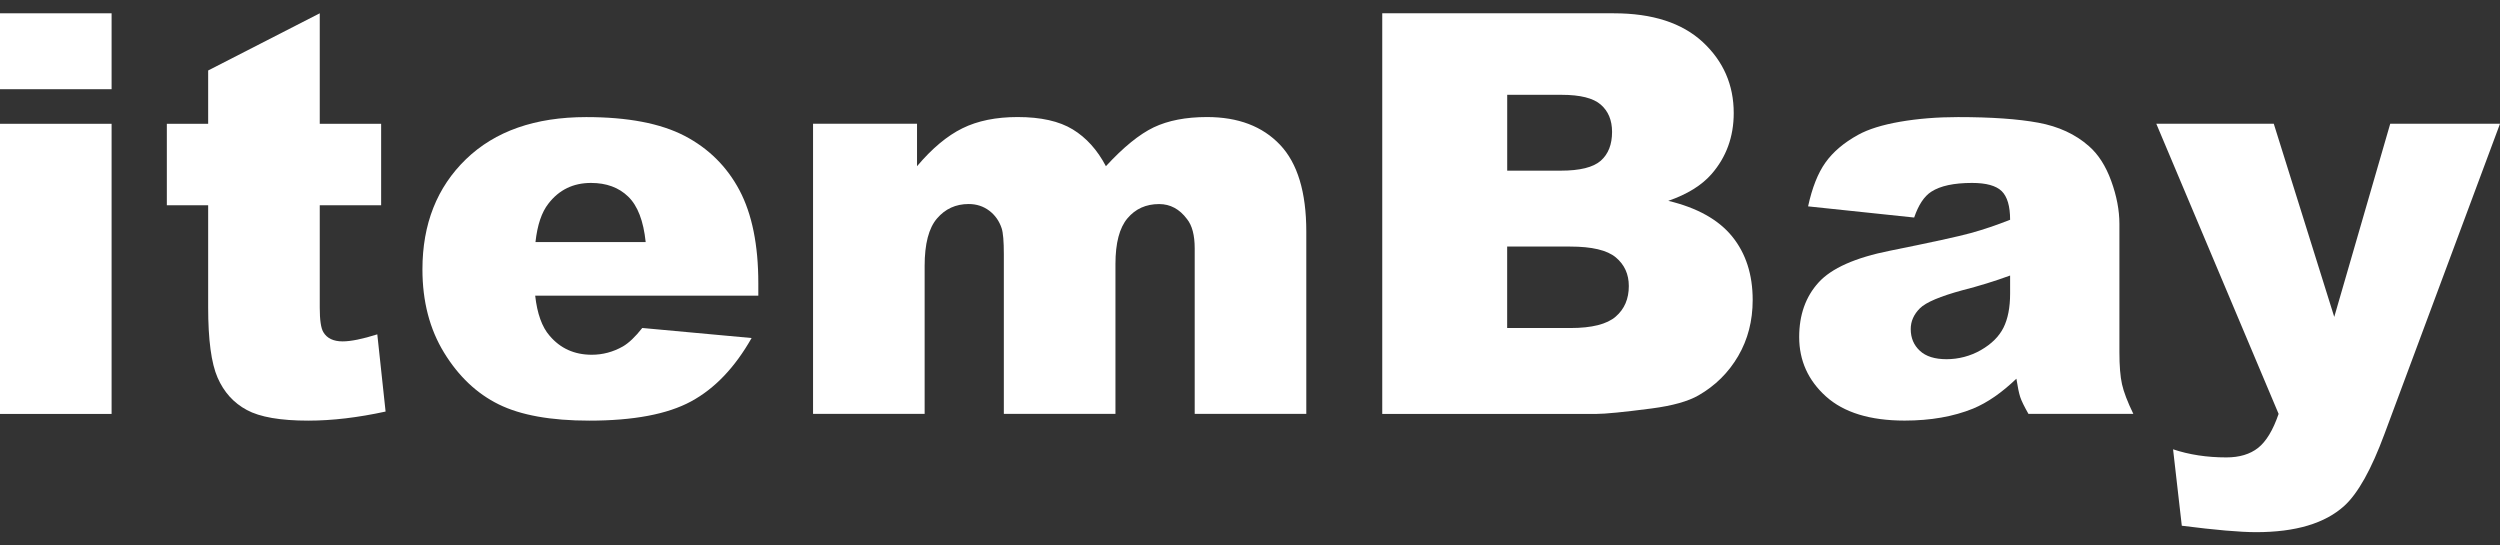 <svg width="110" height="24" viewBox="0 0 110 24" fill="none" xmlns="http://www.w3.org/2000/svg">
<rect x="0" y="0" width="110" height="24" fill="#333333" stroke="none"/>
<g clip-path="url(#clip0_293_2165)">
<path d="M0 0.585H4.91V3.925H0V0.585ZM0 5.447H4.91V18.213H0V5.445V5.447Z" fill="white"/>
<path d="M14.069 0.585V5.447H16.77V9.031H14.069V13.539C14.069 14.081 14.122 14.441 14.227 14.614C14.387 14.886 14.672 15.021 15.075 15.021C15.437 15.021 15.947 14.918 16.601 14.711L16.966 18.108C15.751 18.373 14.617 18.508 13.563 18.508C12.34 18.508 11.438 18.352 10.86 18.04C10.28 17.728 9.852 17.254 9.574 16.617C9.296 15.98 9.159 14.95 9.159 13.524V9.031H7.341V5.447H9.159V3.101L14.069 0.585Z" fill="white"/>
<path d="M33.368 13.008H23.548C23.636 13.798 23.847 14.389 24.184 14.774C24.657 15.331 25.274 15.609 26.036 15.609C26.516 15.609 26.974 15.489 27.406 15.244C27.67 15.091 27.954 14.819 28.26 14.431L33.071 14.873C32.335 16.17 31.448 17.1 30.406 17.663C29.367 18.226 27.874 18.508 25.93 18.508C24.241 18.508 22.913 18.27 21.945 17.793C20.978 17.317 20.177 16.558 19.54 15.518C18.903 14.479 18.587 13.258 18.587 11.854C18.587 9.858 19.226 8.241 20.503 7.005C21.781 5.77 23.546 5.152 25.795 5.152C27.621 5.152 29.063 5.428 30.122 5.978C31.178 6.529 31.983 7.328 32.538 8.373C33.09 9.419 33.366 10.781 33.366 12.457V13.008H33.368ZM28.41 10.65C28.313 9.721 28.058 9.054 27.642 8.652C27.227 8.249 26.681 8.049 26.004 8.049C25.222 8.049 24.598 8.352 24.13 8.96C23.832 9.339 23.643 9.902 23.561 10.65H28.41Z" fill="white"/>
<path d="M35.776 5.445H40.349V7.313C41.009 6.533 41.673 5.976 42.346 5.645C43.016 5.314 43.828 5.15 44.777 5.15C45.797 5.15 46.607 5.331 47.201 5.694C47.796 6.056 48.283 6.596 48.66 7.313C49.43 6.476 50.132 5.907 50.764 5.603C51.399 5.302 52.179 5.15 53.109 5.15C54.481 5.15 55.55 5.557 56.322 6.371C57.092 7.184 57.477 8.458 57.477 10.189V18.211H52.567V10.929C52.567 10.351 52.455 9.923 52.23 9.641C51.901 9.2 51.492 8.979 51.003 8.979C50.425 8.979 49.961 9.187 49.609 9.605C49.257 10.022 49.08 10.693 49.08 11.614V18.209H44.169V11.186C44.169 10.625 44.138 10.246 44.073 10.045C43.967 9.725 43.786 9.468 43.529 9.272C43.269 9.076 42.968 8.977 42.62 8.977C42.055 8.977 41.591 9.189 41.228 9.613C40.864 10.037 40.684 10.733 40.684 11.703V18.209H35.774V5.445H35.776Z" fill="white"/>
<path d="M60.817 0.585H71.007C72.706 0.585 74.009 1.007 74.919 1.848C75.828 2.692 76.284 3.733 76.284 4.975C76.284 6.019 75.957 6.913 75.308 7.659C74.873 8.156 74.239 8.549 73.404 8.837C74.677 9.141 75.615 9.666 76.216 10.406C76.817 11.148 77.118 12.078 77.118 13.2C77.118 14.115 76.906 14.937 76.482 15.664C76.056 16.394 75.476 16.969 74.736 17.395C74.279 17.659 73.589 17.853 72.668 17.973C71.441 18.133 70.627 18.213 70.226 18.213H60.819V0.585H60.817ZM66.315 7.509H68.67C69.516 7.509 70.102 7.364 70.435 7.071C70.766 6.778 70.931 6.356 70.931 5.804C70.931 5.291 70.764 4.891 70.435 4.604C70.104 4.315 69.528 4.172 68.708 4.172H66.317V7.511L66.315 7.509ZM66.315 14.433H69.1C70.041 14.433 70.705 14.266 71.091 13.931C71.477 13.598 71.668 13.149 71.668 12.586C71.668 12.063 71.477 11.644 71.095 11.325C70.713 11.007 70.045 10.849 69.088 10.849H66.315V14.433Z" fill="white"/>
<path d="M84.22 9.571L79.556 9.08C79.733 8.264 79.986 7.621 80.319 7.153C80.652 6.685 81.131 6.278 81.755 5.934C82.204 5.685 82.82 5.493 83.606 5.356C84.39 5.221 85.24 5.152 86.153 5.152C87.618 5.152 88.797 5.234 89.686 5.399C90.576 5.563 91.316 5.905 91.909 6.427C92.324 6.788 92.653 7.3 92.893 7.96C93.134 8.622 93.254 9.253 93.254 9.853V15.493C93.254 16.094 93.292 16.566 93.368 16.906C93.444 17.247 93.61 17.682 93.867 18.211H89.252C89.067 17.886 88.944 17.637 88.889 17.467C88.833 17.296 88.778 17.028 88.721 16.663C88.08 17.277 87.445 17.718 86.815 17.979C85.951 18.329 84.947 18.506 83.804 18.506C82.286 18.506 81.131 18.152 80.344 17.445C79.558 16.737 79.164 15.866 79.164 14.829C79.164 13.855 79.448 13.056 80.016 12.43C80.583 11.804 81.631 11.336 83.157 11.032C84.987 10.663 86.174 10.404 86.718 10.254C87.262 10.104 87.838 9.91 88.445 9.67C88.445 9.069 88.32 8.65 88.074 8.409C87.827 8.169 87.393 8.049 86.771 8.049C85.974 8.049 85.375 8.177 84.977 8.435C84.664 8.637 84.414 9.014 84.224 9.569L84.22 9.571ZM88.443 12.124C87.774 12.369 87.079 12.584 86.353 12.769C85.367 13.037 84.74 13.303 84.479 13.562C84.209 13.83 84.072 14.136 84.072 14.477C84.072 14.867 84.205 15.185 84.473 15.434C84.74 15.683 85.132 15.805 85.649 15.805C86.166 15.805 86.695 15.672 87.161 15.403C87.627 15.135 87.956 14.808 88.152 14.42C88.346 14.034 88.445 13.533 88.445 12.915V12.122L88.443 12.124Z" fill="white"/>
<path d="M94.875 5.445H100.046L102.707 13.944L105.17 5.445H110L104.919 19.09C104.341 20.653 103.753 21.707 103.152 22.255C102.302 23.029 101.008 23.415 99.269 23.415C98.562 23.415 97.474 23.32 95.999 23.132L95.615 19.769C96.317 20.005 97.099 20.126 97.961 20.126C98.535 20.126 99.001 19.986 99.355 19.708C99.709 19.428 100.013 18.93 100.259 18.211L94.877 5.445H94.875Z" fill="white"/>
</g>
<defs>
<clipPath id="clip0_293_2165">
<rect width="110" height="24" fill="white"/>
</clipPath>
</defs>
</svg>
